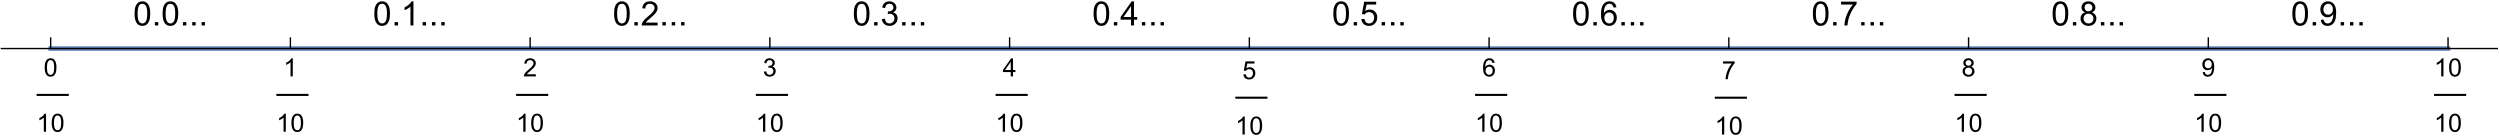 <?xml version="1.0" encoding="UTF-8"?>
<svg xmlns="http://www.w3.org/2000/svg" xmlns:xlink="http://www.w3.org/1999/xlink" width="643" height="35" viewBox="0 0 643 35">
<defs>
<g>
<g id="glyph-0-0">
<path d="M 0.359 -3.047 C 0.359 -3.773 0.43 -4.363 0.578 -4.812 C 0.734 -5.258 0.957 -5.602 1.25 -5.844 C 1.551 -6.082 1.926 -6.203 2.375 -6.203 C 2.707 -6.203 3 -6.133 3.25 -6 C 3.5 -5.875 3.703 -5.68 3.859 -5.422 C 4.023 -5.172 4.156 -4.863 4.25 -4.5 C 4.344 -4.145 4.391 -3.66 4.391 -3.047 C 4.391 -2.328 4.312 -1.742 4.156 -1.297 C 4.008 -0.848 3.785 -0.5 3.484 -0.25 C 3.191 -0.008 2.82 0.109 2.375 0.109 C 1.781 0.109 1.312 -0.102 0.969 -0.531 C 0.562 -1.051 0.359 -1.891 0.359 -3.047 Z M 1.141 -3.047 C 1.141 -2.035 1.258 -1.359 1.5 -1.016 C 1.738 -0.68 2.031 -0.516 2.375 -0.516 C 2.727 -0.516 3.02 -0.68 3.25 -1.016 C 3.488 -1.359 3.609 -2.035 3.609 -3.047 C 3.609 -4.066 3.488 -4.742 3.25 -5.078 C 3.02 -5.41 2.723 -5.578 2.359 -5.578 C 2.016 -5.578 1.738 -5.43 1.531 -5.141 C 1.27 -4.766 1.141 -4.066 1.141 -3.047 Z M 1.141 -3.047 "/>
</g>
<g id="glyph-0-1">
<path d="M 0.781 0 L 0.781 -0.859 L 1.656 -0.859 L 1.656 0 Z M 0.781 0 "/>
</g>
<g id="glyph-0-2">
<path d="M 3.219 0 L 2.453 0 L 2.453 -4.844 C 2.273 -4.664 2.035 -4.488 1.734 -4.312 C 1.441 -4.133 1.176 -4.004 0.938 -3.922 L 0.938 -4.656 C 1.363 -4.852 1.734 -5.094 2.047 -5.375 C 2.367 -5.664 2.598 -5.941 2.734 -6.203 L 3.219 -6.203 Z M 3.219 0 "/>
</g>
<g id="glyph-0-3">
<path d="M 4.344 -0.734 L 4.344 0 L 0.266 0 C 0.254 -0.188 0.281 -0.363 0.344 -0.531 C 0.445 -0.801 0.613 -1.07 0.844 -1.344 C 1.07 -1.613 1.406 -1.926 1.844 -2.281 C 2.52 -2.832 2.973 -3.27 3.203 -3.594 C 3.441 -3.914 3.562 -4.223 3.562 -4.516 C 3.562 -4.816 3.453 -5.066 3.234 -5.266 C 3.023 -5.473 2.742 -5.578 2.391 -5.578 C 2.023 -5.578 1.734 -5.469 1.516 -5.25 C 1.297 -5.031 1.188 -4.727 1.188 -4.344 L 0.406 -4.422 C 0.457 -5.004 0.656 -5.445 1 -5.75 C 1.352 -6.051 1.82 -6.203 2.406 -6.203 C 3 -6.203 3.469 -6.035 3.812 -5.703 C 4.164 -5.379 4.344 -4.977 4.344 -4.5 C 4.344 -4.25 4.289 -4.004 4.188 -3.766 C 4.082 -3.523 3.91 -3.27 3.672 -3 C 3.441 -2.738 3.055 -2.379 2.516 -1.922 C 2.055 -1.535 1.758 -1.273 1.625 -1.141 C 1.5 -1.004 1.395 -0.867 1.312 -0.734 Z M 4.344 -0.734 "/>
</g>
<g id="glyph-0-4">
<path d="M 0.359 -1.625 L 1.125 -1.734 C 1.207 -1.305 1.352 -0.992 1.562 -0.797 C 1.77 -0.609 2.023 -0.516 2.328 -0.516 C 2.691 -0.516 2.992 -0.641 3.234 -0.891 C 3.484 -1.141 3.609 -1.445 3.609 -1.812 C 3.609 -2.156 3.492 -2.441 3.266 -2.672 C 3.035 -2.898 2.742 -3.016 2.391 -3.016 C 2.254 -3.016 2.078 -2.984 1.859 -2.922 L 1.938 -3.594 C 1.988 -3.594 2.031 -3.594 2.062 -3.594 C 2.383 -3.594 2.676 -3.676 2.938 -3.844 C 3.195 -4.008 3.328 -4.27 3.328 -4.625 C 3.328 -4.895 3.234 -5.125 3.047 -5.312 C 2.859 -5.5 2.613 -5.594 2.312 -5.594 C 2.02 -5.594 1.773 -5.5 1.578 -5.312 C 1.379 -5.125 1.254 -4.844 1.203 -4.469 L 0.438 -4.609 C 0.531 -5.117 0.738 -5.508 1.062 -5.781 C 1.395 -6.062 1.805 -6.203 2.297 -6.203 C 2.641 -6.203 2.953 -6.129 3.234 -5.984 C 3.516 -5.848 3.727 -5.656 3.875 -5.406 C 4.031 -5.156 4.109 -4.891 4.109 -4.609 C 4.109 -4.336 4.035 -4.094 3.891 -3.875 C 3.742 -3.656 3.531 -3.477 3.25 -3.344 C 3.625 -3.258 3.91 -3.082 4.109 -2.812 C 4.305 -2.551 4.406 -2.223 4.406 -1.828 C 4.406 -1.285 4.207 -0.828 3.812 -0.453 C 3.426 -0.078 2.93 0.109 2.328 0.109 C 1.785 0.109 1.332 -0.051 0.969 -0.375 C 0.613 -0.695 0.41 -1.113 0.359 -1.625 Z M 0.359 -1.625 "/>
</g>
<g id="glyph-0-5">
<path d="M 2.797 0 L 2.797 -1.484 L 0.109 -1.484 L 0.109 -2.172 L 2.938 -6.188 L 3.547 -6.188 L 3.547 -2.172 L 4.391 -2.172 L 4.391 -1.484 L 3.547 -1.484 L 3.547 0 Z M 2.797 -2.172 L 2.797 -4.969 L 0.859 -2.172 Z M 2.797 -2.172 "/>
</g>
<g id="glyph-0-6">
<path d="M 4.297 -4.672 L 3.547 -4.609 C 3.473 -4.91 3.375 -5.129 3.25 -5.266 C 3.051 -5.484 2.801 -5.594 2.5 -5.594 C 2.258 -5.594 2.047 -5.523 1.859 -5.391 C 1.617 -5.211 1.43 -4.957 1.297 -4.625 C 1.16 -4.289 1.086 -3.812 1.078 -3.188 C 1.266 -3.469 1.488 -3.676 1.75 -3.812 C 2.008 -3.945 2.285 -4.016 2.578 -4.016 C 3.086 -4.016 3.52 -3.828 3.875 -3.453 C 4.227 -3.078 4.406 -2.598 4.406 -2.016 C 4.406 -1.617 4.32 -1.254 4.156 -0.922 C 3.988 -0.586 3.758 -0.332 3.469 -0.156 C 3.176 0.02 2.844 0.109 2.469 0.109 C 1.832 0.109 1.316 -0.125 0.922 -0.594 C 0.523 -1.062 0.328 -1.828 0.328 -2.891 C 0.328 -4.086 0.547 -4.957 0.984 -5.5 C 1.367 -5.969 1.891 -6.203 2.547 -6.203 C 3.035 -6.203 3.43 -6.066 3.734 -5.797 C 4.047 -5.523 4.234 -5.148 4.297 -4.672 Z M 1.203 -2 C 1.203 -1.738 1.254 -1.488 1.359 -1.25 C 1.473 -1.008 1.629 -0.828 1.828 -0.703 C 2.023 -0.578 2.234 -0.516 2.453 -0.516 C 2.773 -0.516 3.051 -0.645 3.281 -0.906 C 3.508 -1.164 3.625 -1.52 3.625 -1.969 C 3.625 -2.395 3.508 -2.727 3.281 -2.969 C 3.062 -3.219 2.781 -3.344 2.438 -3.344 C 2.094 -3.344 1.801 -3.219 1.562 -2.969 C 1.32 -2.727 1.203 -2.406 1.203 -2 Z M 1.203 -2 "/>
</g>
<g id="glyph-0-7">
<path d="M 0.359 -1.625 L 1.156 -1.688 C 1.219 -1.301 1.352 -1.008 1.562 -0.812 C 1.781 -0.613 2.039 -0.516 2.344 -0.516 C 2.707 -0.516 3.016 -0.648 3.266 -0.922 C 3.523 -1.203 3.656 -1.57 3.656 -2.031 C 3.656 -2.457 3.531 -2.797 3.281 -3.047 C 3.039 -3.305 2.723 -3.438 2.328 -3.438 C 2.086 -3.438 1.867 -3.379 1.672 -3.266 C 1.473 -3.148 1.316 -3.004 1.203 -2.828 L 0.5 -2.922 L 1.094 -6.094 L 4.172 -6.094 L 4.172 -5.375 L 1.703 -5.375 L 1.359 -3.719 C 1.734 -3.969 2.125 -4.094 2.531 -4.094 C 3.07 -4.094 3.523 -3.906 3.891 -3.531 C 4.266 -3.164 4.453 -2.688 4.453 -2.094 C 4.453 -1.531 4.289 -1.047 3.969 -0.641 C 3.57 -0.141 3.031 0.109 2.344 0.109 C 1.781 0.109 1.32 -0.047 0.969 -0.359 C 0.613 -0.68 0.41 -1.102 0.359 -1.625 Z M 0.359 -1.625 "/>
</g>
<g id="glyph-0-8">
<path d="M 0.406 -5.375 L 0.406 -6.109 L 4.406 -6.109 L 4.406 -5.516 C 4.02 -5.098 3.629 -4.539 3.234 -3.844 C 2.848 -3.145 2.551 -2.43 2.344 -1.703 C 2.195 -1.18 2.098 -0.613 2.047 0 L 1.281 0 C 1.281 -0.488 1.367 -1.078 1.547 -1.766 C 1.734 -2.453 2 -3.113 2.344 -3.75 C 2.688 -4.395 3.051 -4.938 3.438 -5.375 Z M 0.406 -5.375 "/>
</g>
<g id="glyph-0-9">
<path d="M 1.531 -3.359 C 1.219 -3.473 0.984 -3.633 0.828 -3.844 C 0.672 -4.062 0.594 -4.316 0.594 -4.609 C 0.594 -5.066 0.754 -5.445 1.078 -5.75 C 1.398 -6.051 1.832 -6.203 2.375 -6.203 C 2.914 -6.203 3.348 -6.047 3.672 -5.734 C 4.004 -5.422 4.172 -5.039 4.172 -4.594 C 4.172 -4.312 4.094 -4.062 3.938 -3.844 C 3.789 -3.633 3.566 -3.473 3.266 -3.359 C 3.641 -3.234 3.926 -3.031 4.125 -2.75 C 4.32 -2.477 4.422 -2.148 4.422 -1.766 C 4.422 -1.234 4.234 -0.785 3.859 -0.422 C 3.484 -0.066 2.992 0.109 2.391 0.109 C 1.773 0.109 1.281 -0.07 0.906 -0.438 C 0.531 -0.801 0.344 -1.25 0.344 -1.781 C 0.344 -2.188 0.445 -2.523 0.656 -2.797 C 0.863 -3.066 1.156 -3.254 1.531 -3.359 Z M 1.375 -4.641 C 1.375 -4.348 1.469 -4.109 1.656 -3.922 C 1.844 -3.734 2.086 -3.641 2.391 -3.641 C 2.68 -3.641 2.922 -3.734 3.109 -3.922 C 3.297 -4.109 3.391 -4.332 3.391 -4.594 C 3.391 -4.875 3.289 -5.109 3.094 -5.297 C 2.906 -5.492 2.672 -5.594 2.391 -5.594 C 2.098 -5.594 1.852 -5.5 1.656 -5.312 C 1.469 -5.125 1.375 -4.898 1.375 -4.641 Z M 1.125 -1.781 C 1.125 -1.562 1.176 -1.352 1.281 -1.156 C 1.383 -0.957 1.535 -0.801 1.734 -0.688 C 1.941 -0.57 2.16 -0.516 2.391 -0.516 C 2.754 -0.516 3.055 -0.629 3.297 -0.859 C 3.535 -1.098 3.656 -1.398 3.656 -1.766 C 3.656 -2.129 3.531 -2.43 3.281 -2.672 C 3.039 -2.91 2.738 -3.031 2.375 -3.031 C 2.008 -3.031 1.707 -2.91 1.469 -2.672 C 1.238 -2.43 1.125 -2.133 1.125 -1.781 Z M 1.125 -1.781 "/>
</g>
<g id="glyph-0-10">
<path d="M 0.469 -1.438 L 1.203 -1.5 C 1.266 -1.156 1.379 -0.906 1.547 -0.75 C 1.723 -0.594 1.953 -0.516 2.234 -0.516 C 2.461 -0.516 2.664 -0.566 2.844 -0.672 C 3.02 -0.785 3.16 -0.93 3.266 -1.109 C 3.379 -1.285 3.473 -1.523 3.547 -1.828 C 3.629 -2.129 3.672 -2.441 3.672 -2.766 C 3.672 -2.797 3.672 -2.844 3.672 -2.906 C 3.516 -2.664 3.305 -2.469 3.047 -2.312 C 2.785 -2.164 2.5 -2.094 2.188 -2.094 C 1.676 -2.094 1.242 -2.273 0.891 -2.641 C 0.535 -3.016 0.359 -3.508 0.359 -4.125 C 0.359 -4.75 0.539 -5.25 0.906 -5.625 C 1.281 -6.008 1.742 -6.203 2.297 -6.203 C 2.703 -6.203 3.07 -6.094 3.406 -5.875 C 3.738 -5.664 3.988 -5.359 4.156 -4.953 C 4.332 -4.555 4.422 -3.977 4.422 -3.219 C 4.422 -2.426 4.332 -1.797 4.156 -1.328 C 3.988 -0.859 3.734 -0.5 3.391 -0.25 C 3.055 -0.008 2.66 0.109 2.203 0.109 C 1.723 0.109 1.328 -0.023 1.016 -0.297 C 0.711 -0.566 0.531 -0.945 0.469 -1.438 Z M 3.578 -4.156 C 3.578 -4.594 3.461 -4.938 3.234 -5.188 C 3.004 -5.445 2.723 -5.578 2.391 -5.578 C 2.055 -5.578 1.766 -5.438 1.516 -5.156 C 1.266 -4.883 1.141 -4.531 1.141 -4.094 C 1.141 -3.695 1.258 -3.375 1.5 -3.125 C 1.738 -2.883 2.031 -2.766 2.375 -2.766 C 2.727 -2.766 3.016 -2.883 3.234 -3.125 C 3.461 -3.375 3.578 -3.719 3.578 -4.156 Z M 3.578 -4.156 "/>
</g>
<g id="glyph-1-0">
<path d="M 0.266 -2.297 C 0.266 -2.836 0.32 -3.273 0.438 -3.609 C 0.551 -3.941 0.719 -4.195 0.938 -4.375 C 1.164 -4.562 1.445 -4.656 1.781 -4.656 C 2.031 -4.656 2.25 -4.602 2.438 -4.5 C 2.625 -4.406 2.781 -4.266 2.906 -4.078 C 3.031 -3.891 3.125 -3.66 3.188 -3.391 C 3.258 -3.117 3.297 -2.754 3.297 -2.297 C 3.297 -1.742 3.238 -1.301 3.125 -0.969 C 3.008 -0.633 2.844 -0.375 2.625 -0.188 C 2.406 -0.008 2.125 0.078 1.781 0.078 C 1.332 0.078 0.984 -0.082 0.734 -0.406 C 0.422 -0.789 0.266 -1.422 0.266 -2.297 Z M 0.859 -2.297 C 0.859 -1.523 0.945 -1.016 1.125 -0.766 C 1.301 -0.516 1.52 -0.391 1.781 -0.391 C 2.039 -0.391 2.258 -0.516 2.438 -0.766 C 2.613 -1.023 2.703 -1.535 2.703 -2.297 C 2.703 -3.055 2.613 -3.562 2.438 -3.812 C 2.258 -4.062 2.039 -4.188 1.781 -4.188 C 1.52 -4.188 1.312 -4.078 1.156 -3.859 C 0.957 -3.578 0.859 -3.055 0.859 -2.297 Z M 0.859 -2.297 "/>
</g>
<g id="glyph-1-1">
<path d="M 2.422 0 L 1.844 0 L 1.844 -3.625 C 1.707 -3.5 1.523 -3.367 1.297 -3.234 C 1.078 -3.109 0.879 -3.008 0.703 -2.938 L 0.703 -3.5 C 1.023 -3.645 1.305 -3.82 1.547 -4.031 C 1.785 -4.25 1.953 -4.457 2.047 -4.656 L 2.422 -4.656 Z M 2.422 0 "/>
</g>
<g id="glyph-1-2">
<path d="M 3.266 -0.547 L 3.266 0 L 0.203 0 C 0.191 -0.133 0.211 -0.266 0.266 -0.391 C 0.336 -0.598 0.457 -0.801 0.625 -1 C 0.801 -1.207 1.055 -1.445 1.391 -1.719 C 1.891 -2.133 2.227 -2.461 2.406 -2.703 C 2.582 -2.941 2.672 -3.172 2.672 -3.391 C 2.672 -3.609 2.586 -3.797 2.422 -3.953 C 2.266 -4.109 2.055 -4.188 1.797 -4.188 C 1.523 -4.188 1.305 -4.102 1.141 -3.938 C 0.973 -3.77 0.891 -3.547 0.891 -3.266 L 0.297 -3.312 C 0.336 -3.75 0.488 -4.082 0.75 -4.312 C 1.02 -4.539 1.375 -4.656 1.812 -4.656 C 2.258 -4.656 2.613 -4.531 2.875 -4.281 C 3.133 -4.039 3.266 -3.738 3.266 -3.375 C 3.266 -3.188 3.223 -3.004 3.141 -2.828 C 3.066 -2.648 2.941 -2.457 2.766 -2.25 C 2.586 -2.051 2.297 -1.781 1.891 -1.438 C 1.547 -1.156 1.32 -0.961 1.219 -0.859 C 1.125 -0.754 1.047 -0.648 0.984 -0.547 Z M 3.266 -0.547 "/>
</g>
<g id="glyph-1-3">
<path d="M 0.266 -1.219 L 0.844 -1.297 C 0.906 -0.973 1.016 -0.738 1.172 -0.594 C 1.328 -0.457 1.52 -0.391 1.75 -0.391 C 2.02 -0.391 2.242 -0.484 2.422 -0.672 C 2.609 -0.859 2.703 -1.086 2.703 -1.359 C 2.703 -1.617 2.613 -1.832 2.438 -2 C 2.27 -2.176 2.055 -2.266 1.797 -2.266 C 1.691 -2.266 1.555 -2.242 1.391 -2.203 L 1.453 -2.703 C 1.492 -2.691 1.523 -2.688 1.547 -2.688 C 1.797 -2.688 2.016 -2.75 2.203 -2.875 C 2.398 -3.008 2.5 -3.207 2.5 -3.469 C 2.5 -3.676 2.426 -3.848 2.281 -3.984 C 2.145 -4.117 1.961 -4.188 1.734 -4.188 C 1.516 -4.188 1.332 -4.117 1.188 -3.984 C 1.039 -3.848 0.945 -3.641 0.906 -3.359 L 0.328 -3.453 C 0.398 -3.836 0.555 -4.133 0.797 -4.344 C 1.047 -4.551 1.352 -4.656 1.719 -4.656 C 1.977 -4.656 2.211 -4.598 2.422 -4.484 C 2.641 -4.379 2.801 -4.234 2.906 -4.047 C 3.02 -3.859 3.078 -3.66 3.078 -3.453 C 3.078 -3.254 3.023 -3.07 2.922 -2.906 C 2.816 -2.738 2.656 -2.609 2.438 -2.516 C 2.719 -2.453 2.93 -2.32 3.078 -2.125 C 3.234 -1.926 3.312 -1.676 3.312 -1.375 C 3.312 -0.969 3.16 -0.625 2.859 -0.344 C 2.566 -0.062 2.195 0.078 1.75 0.078 C 1.344 0.078 1.004 -0.039 0.734 -0.281 C 0.461 -0.52 0.305 -0.832 0.266 -1.219 Z M 0.266 -1.219 "/>
</g>
<g id="glyph-1-4">
<path d="M 2.094 0 L 2.094 -1.109 L 0.078 -1.109 L 0.078 -1.641 L 2.203 -4.641 L 2.672 -4.641 L 2.672 -1.641 L 3.297 -1.641 L 3.297 -1.109 L 2.672 -1.109 L 2.672 0 Z M 2.094 -1.641 L 2.094 -3.734 L 0.641 -1.641 Z M 2.094 -1.641 "/>
</g>
<g id="glyph-1-5">
<path d="M 0.266 -1.219 L 0.875 -1.266 C 0.914 -0.973 1.016 -0.754 1.172 -0.609 C 1.336 -0.461 1.535 -0.391 1.766 -0.391 C 2.035 -0.391 2.266 -0.492 2.453 -0.703 C 2.641 -0.91 2.734 -1.18 2.734 -1.516 C 2.734 -1.848 2.641 -2.109 2.453 -2.297 C 2.273 -2.484 2.039 -2.578 1.75 -2.578 C 1.562 -2.578 1.395 -2.535 1.25 -2.453 C 1.102 -2.367 0.988 -2.258 0.906 -2.125 L 0.375 -2.188 L 0.812 -4.578 L 3.125 -4.578 L 3.125 -4.031 L 1.281 -4.031 L 1.031 -2.781 C 1.301 -2.977 1.594 -3.078 1.906 -3.078 C 2.312 -3.078 2.648 -2.938 2.922 -2.656 C 3.203 -2.375 3.344 -2.016 3.344 -1.578 C 3.344 -1.148 3.223 -0.785 2.984 -0.484 C 2.68 -0.109 2.273 0.078 1.766 0.078 C 1.336 0.078 0.988 -0.035 0.719 -0.266 C 0.457 -0.504 0.305 -0.82 0.266 -1.219 Z M 0.266 -1.219 "/>
</g>
<g id="glyph-1-6">
<path d="M 3.219 -3.5 L 2.656 -3.453 C 2.602 -3.68 2.531 -3.848 2.438 -3.953 C 2.289 -4.109 2.102 -4.188 1.875 -4.188 C 1.695 -4.188 1.535 -4.141 1.391 -4.047 C 1.211 -3.91 1.07 -3.719 0.969 -3.469 C 0.863 -3.219 0.812 -2.859 0.812 -2.391 C 0.945 -2.598 1.113 -2.754 1.312 -2.859 C 1.508 -2.961 1.719 -3.016 1.938 -3.016 C 2.312 -3.016 2.633 -2.875 2.906 -2.594 C 3.176 -2.312 3.312 -1.945 3.312 -1.5 C 3.312 -1.207 3.25 -0.938 3.125 -0.688 C 3 -0.438 2.82 -0.242 2.594 -0.109 C 2.375 0.016 2.129 0.078 1.859 0.078 C 1.379 0.078 0.988 -0.094 0.688 -0.438 C 0.395 -0.789 0.25 -1.367 0.25 -2.172 C 0.25 -3.066 0.41 -3.719 0.734 -4.125 C 1.023 -4.477 1.414 -4.656 1.906 -4.656 C 2.27 -4.656 2.566 -4.551 2.797 -4.344 C 3.035 -4.145 3.176 -3.863 3.219 -3.5 Z M 0.906 -1.5 C 0.906 -1.301 0.945 -1.113 1.031 -0.938 C 1.113 -0.758 1.227 -0.625 1.375 -0.531 C 1.52 -0.438 1.676 -0.391 1.844 -0.391 C 2.082 -0.391 2.285 -0.484 2.453 -0.672 C 2.629 -0.867 2.719 -1.133 2.719 -1.469 C 2.719 -1.789 2.633 -2.039 2.469 -2.219 C 2.301 -2.406 2.086 -2.5 1.828 -2.5 C 1.566 -2.5 1.348 -2.406 1.172 -2.219 C 0.992 -2.039 0.906 -1.801 0.906 -1.5 Z M 0.906 -1.5 "/>
</g>
<g id="glyph-1-7">
<path d="M 0.312 -4.031 L 0.312 -4.578 L 3.312 -4.578 L 3.312 -4.141 C 3.02 -3.828 2.727 -3.41 2.438 -2.891 C 2.145 -2.367 1.922 -1.832 1.766 -1.281 C 1.648 -0.883 1.578 -0.457 1.547 0 L 0.953 0 C 0.961 -0.363 1.035 -0.801 1.172 -1.312 C 1.305 -1.832 1.5 -2.332 1.75 -2.812 C 2.008 -3.301 2.285 -3.707 2.578 -4.031 Z M 0.312 -4.031 "/>
</g>
<g id="glyph-1-8">
<path d="M 1.141 -2.516 C 0.91 -2.598 0.738 -2.719 0.625 -2.875 C 0.508 -3.039 0.453 -3.238 0.453 -3.469 C 0.453 -3.801 0.57 -4.082 0.812 -4.312 C 1.051 -4.539 1.375 -4.656 1.781 -4.656 C 2.188 -4.656 2.508 -4.535 2.75 -4.297 C 3 -4.066 3.125 -3.785 3.125 -3.453 C 3.125 -3.234 3.066 -3.039 2.953 -2.875 C 2.848 -2.719 2.68 -2.598 2.453 -2.516 C 2.734 -2.422 2.945 -2.27 3.094 -2.062 C 3.25 -1.852 3.328 -1.609 3.328 -1.328 C 3.328 -0.93 3.188 -0.598 2.906 -0.328 C 2.625 -0.055 2.254 0.078 1.797 0.078 C 1.336 0.078 0.969 -0.055 0.688 -0.328 C 0.406 -0.598 0.266 -0.938 0.266 -1.344 C 0.266 -1.645 0.336 -1.895 0.484 -2.094 C 0.641 -2.301 0.859 -2.441 1.141 -2.516 Z M 1.031 -3.484 C 1.031 -3.266 1.098 -3.082 1.234 -2.938 C 1.379 -2.801 1.566 -2.734 1.797 -2.734 C 2.016 -2.734 2.191 -2.801 2.328 -2.938 C 2.473 -3.082 2.547 -3.254 2.547 -3.453 C 2.547 -3.66 2.473 -3.832 2.328 -3.969 C 2.18 -4.113 2 -4.188 1.781 -4.188 C 1.57 -4.188 1.395 -4.117 1.25 -3.984 C 1.102 -3.848 1.031 -3.68 1.031 -3.484 Z M 0.844 -1.344 C 0.844 -1.176 0.879 -1.016 0.953 -0.859 C 1.035 -0.711 1.148 -0.598 1.297 -0.516 C 1.453 -0.43 1.617 -0.391 1.797 -0.391 C 2.066 -0.391 2.289 -0.477 2.469 -0.656 C 2.645 -0.832 2.734 -1.051 2.734 -1.312 C 2.734 -1.594 2.641 -1.82 2.453 -2 C 2.273 -2.176 2.051 -2.266 1.781 -2.266 C 1.508 -2.266 1.285 -2.176 1.109 -2 C 0.93 -1.82 0.844 -1.602 0.844 -1.344 Z M 0.844 -1.344 "/>
</g>
<g id="glyph-1-9">
<path d="M 0.359 -1.078 L 0.906 -1.125 C 0.945 -0.863 1.031 -0.676 1.156 -0.562 C 1.289 -0.445 1.461 -0.391 1.672 -0.391 C 1.848 -0.391 2 -0.426 2.125 -0.5 C 2.258 -0.582 2.367 -0.691 2.453 -0.828 C 2.535 -0.961 2.602 -1.145 2.656 -1.375 C 2.719 -1.602 2.75 -1.836 2.75 -2.078 C 2.75 -2.098 2.75 -2.133 2.75 -2.188 C 2.633 -2 2.477 -1.848 2.281 -1.734 C 2.082 -1.629 1.867 -1.578 1.641 -1.578 C 1.254 -1.578 0.926 -1.711 0.656 -1.984 C 0.395 -2.266 0.266 -2.633 0.266 -3.094 C 0.266 -3.562 0.406 -3.938 0.688 -4.219 C 0.969 -4.508 1.316 -4.656 1.734 -4.656 C 2.035 -4.656 2.312 -4.57 2.562 -4.406 C 2.812 -4.25 3 -4.02 3.125 -3.719 C 3.258 -3.414 3.328 -2.984 3.328 -2.422 C 3.328 -1.828 3.258 -1.352 3.125 -1 C 3 -0.645 2.805 -0.375 2.547 -0.188 C 2.297 -0.008 2 0.078 1.656 0.078 C 1.289 0.078 0.992 -0.02 0.766 -0.219 C 0.535 -0.426 0.398 -0.711 0.359 -1.078 Z M 2.688 -3.125 C 2.688 -3.445 2.598 -3.703 2.422 -3.891 C 2.254 -4.086 2.047 -4.188 1.797 -4.188 C 1.547 -4.188 1.328 -4.082 1.141 -3.875 C 0.953 -3.664 0.859 -3.398 0.859 -3.078 C 0.859 -2.773 0.945 -2.531 1.125 -2.344 C 1.301 -2.164 1.52 -2.078 1.781 -2.078 C 2.039 -2.078 2.254 -2.164 2.422 -2.344 C 2.598 -2.531 2.688 -2.789 2.688 -3.125 Z M 2.688 -3.125 "/>
</g>
</g>
</defs>
<path fill="none" stroke-width="11.52" stroke-linecap="square" stroke-linejoin="miter" stroke="rgb(36.839%, 50.584%, 70.897%)" stroke-opacity="1" stroke-miterlimit="3.25" d="M 130.273 225.156 L 6296.367 225.156 " transform="matrix(0.1, 0, 0, -0.1, 0, 35)"/>
<g fill="rgb(0%, 0%, 0%)" fill-opacity="1">
<use xlink:href="#glyph-0-0" x="34.251" y="6.546"/>
<use xlink:href="#glyph-0-1" x="39.055" y="6.546"/>
<use xlink:href="#glyph-0-0" x="41.457" y="6.546"/>
<use xlink:href="#glyph-0-1" x="46.26" y="6.546"/>
<use xlink:href="#glyph-0-1" x="48.662" y="6.546"/>
<use xlink:href="#glyph-0-1" x="51.064" y="6.546"/>
</g>
<g fill="rgb(0%, 0%, 0%)" fill-opacity="1">
<use xlink:href="#glyph-0-0" x="95.912" y="6.546"/>
<use xlink:href="#glyph-0-1" x="100.716" y="6.546"/>
<use xlink:href="#glyph-0-2" x="103.118" y="6.546"/>
<use xlink:href="#glyph-0-1" x="107.921" y="6.546"/>
<use xlink:href="#glyph-0-1" x="110.323" y="6.546"/>
<use xlink:href="#glyph-0-1" x="112.725" y="6.546"/>
</g>
<g fill="rgb(0%, 0%, 0%)" fill-opacity="1">
<use xlink:href="#glyph-0-0" x="157.582" y="6.546"/>
<use xlink:href="#glyph-0-1" x="162.386" y="6.546"/>
<use xlink:href="#glyph-0-3" x="164.788" y="6.546"/>
<use xlink:href="#glyph-0-1" x="169.591" y="6.546"/>
<use xlink:href="#glyph-0-1" x="171.993" y="6.546"/>
<use xlink:href="#glyph-0-1" x="174.395" y="6.546"/>
</g>
<g fill="rgb(0%, 0%, 0%)" fill-opacity="1">
<use xlink:href="#glyph-0-0" x="219.245" y="6.546"/>
<use xlink:href="#glyph-0-1" x="224.048" y="6.546"/>
<use xlink:href="#glyph-0-4" x="226.45" y="6.546"/>
<use xlink:href="#glyph-0-1" x="231.254" y="6.546"/>
<use xlink:href="#glyph-0-1" x="233.656" y="6.546"/>
<use xlink:href="#glyph-0-1" x="236.058" y="6.546"/>
</g>
<g fill="rgb(0%, 0%, 0%)" fill-opacity="1">
<use xlink:href="#glyph-0-0" x="280.906" y="6.546"/>
<use xlink:href="#glyph-0-1" x="285.709" y="6.546"/>
<use xlink:href="#glyph-0-5" x="288.111" y="6.546"/>
<use xlink:href="#glyph-0-1" x="292.915" y="6.546"/>
<use xlink:href="#glyph-0-1" x="295.317" y="6.546"/>
<use xlink:href="#glyph-0-1" x="297.719" y="6.546"/>
</g>
<g fill="rgb(0%, 0%, 0%)" fill-opacity="1">
<use xlink:href="#glyph-0-0" x="404.235" y="6.546"/>
<use xlink:href="#glyph-0-1" x="409.039" y="6.546"/>
<use xlink:href="#glyph-0-6" x="411.441" y="6.546"/>
<use xlink:href="#glyph-0-1" x="416.244" y="6.546"/>
<use xlink:href="#glyph-0-1" x="418.646" y="6.546"/>
<use xlink:href="#glyph-0-1" x="421.048" y="6.546"/>
</g>
<g fill="rgb(0%, 0%, 0%)" fill-opacity="1">
<use xlink:href="#glyph-0-0" x="342.574" y="6.546"/>
<use xlink:href="#glyph-0-1" x="347.377" y="6.546"/>
<use xlink:href="#glyph-0-7" x="349.779" y="6.546"/>
<use xlink:href="#glyph-0-1" x="354.583" y="6.546"/>
<use xlink:href="#glyph-0-1" x="356.985" y="6.546"/>
<use xlink:href="#glyph-0-1" x="359.387" y="6.546"/>
</g>
<g fill="rgb(0%, 0%, 0%)" fill-opacity="1">
<use xlink:href="#glyph-0-0" x="465.905" y="6.546"/>
<use xlink:href="#glyph-0-1" x="470.708" y="6.546"/>
<use xlink:href="#glyph-0-8" x="473.11" y="6.546"/>
<use xlink:href="#glyph-0-1" x="477.914" y="6.546"/>
<use xlink:href="#glyph-0-1" x="480.316" y="6.546"/>
<use xlink:href="#glyph-0-1" x="482.718" y="6.546"/>
</g>
<g fill="rgb(0%, 0%, 0%)" fill-opacity="1">
<use xlink:href="#glyph-0-0" x="527.566" y="6.546"/>
<use xlink:href="#glyph-0-1" x="532.369" y="6.546"/>
<use xlink:href="#glyph-0-9" x="534.771" y="6.546"/>
<use xlink:href="#glyph-0-1" x="539.575" y="6.546"/>
<use xlink:href="#glyph-0-1" x="541.977" y="6.546"/>
<use xlink:href="#glyph-0-1" x="544.379" y="6.546"/>
</g>
<g fill="rgb(0%, 0%, 0%)" fill-opacity="1">
<use xlink:href="#glyph-0-0" x="589.232" y="6.546"/>
<use xlink:href="#glyph-0-1" x="594.035" y="6.546"/>
<use xlink:href="#glyph-0-10" x="596.437" y="6.546"/>
<use xlink:href="#glyph-0-1" x="601.241" y="6.546"/>
<use xlink:href="#glyph-0-1" x="603.643" y="6.546"/>
<use xlink:href="#glyph-0-1" x="606.045" y="6.546"/>
</g>
<path fill="none" stroke-width="3.6" stroke-linecap="butt" stroke-linejoin="miter" stroke="rgb(0%, 0%, 0%)" stroke-opacity="1" stroke-miterlimit="3.25" d="M 130.273 225.156 L 130.273 254.023 " transform="matrix(0.1, 0, 0, -0.1, 0, 35)"/>
<path fill-rule="evenodd" fill="rgb(0%, 0%, 0%)" fill-opacity="1" d="M 10.98 24.145 L 9.422 24.145 L 9.422 24.676 L 17.688 24.676 L 17.688 24.145 Z M 10.98 24.145 "/>
<g fill="rgb(0%, 0%, 0%)" fill-opacity="1">
<use xlink:href="#glyph-1-0" x="11.224" y="19.643"/>
</g>
<g fill="rgb(0%, 0%, 0%)" fill-opacity="1">
<use xlink:href="#glyph-1-1" x="9.423" y="33.883"/>
<use xlink:href="#glyph-1-0" x="13.025" y="33.883"/>
</g>
<path fill="none" stroke-width="3.6" stroke-linecap="butt" stroke-linejoin="miter" stroke="rgb(0%, 0%, 0%)" stroke-opacity="1" stroke-miterlimit="3.25" d="M 746.875 225.156 L 746.875 254.023 " transform="matrix(0.1, 0, 0, -0.1, 0, 35)"/>
<path fill-rule="evenodd" fill="rgb(0%, 0%, 0%)" fill-opacity="1" d="M 72.641 24.145 L 71.082 24.145 L 71.082 24.676 L 79.348 24.676 L 79.348 24.145 Z M 72.641 24.145 "/>
<g fill="rgb(0%, 0%, 0%)" fill-opacity="1">
<use xlink:href="#glyph-1-1" x="72.885" y="19.643"/>
</g>
<g fill="rgb(0%, 0%, 0%)" fill-opacity="1">
<use xlink:href="#glyph-1-1" x="71.084" y="33.883"/>
<use xlink:href="#glyph-1-0" x="74.687" y="33.883"/>
</g>
<path fill="none" stroke-width="3.6" stroke-linecap="butt" stroke-linejoin="miter" stroke="rgb(0%, 0%, 0%)" stroke-opacity="1" stroke-miterlimit="3.25" d="M 1363.477 225.156 L 1363.477 254.023 " transform="matrix(0.1, 0, 0, -0.1, 0, 35)"/>
<path fill-rule="evenodd" fill="rgb(0%, 0%, 0%)" fill-opacity="1" d="M 134.301 24.145 L 132.746 24.145 L 132.746 24.676 L 141.008 24.676 L 141.008 24.145 Z M 134.301 24.145 "/>
<g fill="rgb(0%, 0%, 0%)" fill-opacity="1">
<use xlink:href="#glyph-1-2" x="134.547" y="19.643"/>
</g>
<g fill="rgb(0%, 0%, 0%)" fill-opacity="1">
<use xlink:href="#glyph-1-1" x="132.745" y="33.883"/>
<use xlink:href="#glyph-1-0" x="136.348" y="33.883"/>
</g>
<path fill="none" stroke-width="3.6" stroke-linecap="butt" stroke-linejoin="miter" stroke="rgb(0%, 0%, 0%)" stroke-opacity="1" stroke-miterlimit="3.25" d="M 1980.117 225.156 L 1980.117 254.023 " transform="matrix(0.1, 0, 0, -0.1, 0, 35)"/>
<path fill-rule="evenodd" fill="rgb(0%, 0%, 0%)" fill-opacity="1" d="M 195.965 24.145 L 194.406 24.145 L 194.406 24.676 L 202.672 24.676 L 202.672 24.145 Z M 195.965 24.145 "/>
<g fill="rgb(0%, 0%, 0%)" fill-opacity="1">
<use xlink:href="#glyph-1-3" x="196.208" y="19.643"/>
</g>
<g fill="rgb(0%, 0%, 0%)" fill-opacity="1">
<use xlink:href="#glyph-1-1" x="194.406" y="33.883"/>
<use xlink:href="#glyph-1-0" x="198.009" y="33.883"/>
</g>
<path fill="none" stroke-width="3.6" stroke-linecap="butt" stroke-linejoin="miter" stroke="rgb(0%, 0%, 0%)" stroke-opacity="1" stroke-miterlimit="3.25" d="M 2596.719 225.156 L 2596.719 254.023 " transform="matrix(0.1, 0, 0, -0.1, 0, 35)"/>
<path fill-rule="evenodd" fill="rgb(0%, 0%, 0%)" fill-opacity="1" d="M 257.625 24.145 L 256.066 24.145 L 256.066 24.676 L 264.332 24.676 L 264.332 24.145 Z M 257.625 24.145 "/>
<g fill="rgb(0%, 0%, 0%)" fill-opacity="1">
<use xlink:href="#glyph-1-4" x="257.87" y="19.643"/>
</g>
<g fill="rgb(0%, 0%, 0%)" fill-opacity="1">
<use xlink:href="#glyph-1-1" x="256.068" y="33.883"/>
<use xlink:href="#glyph-1-0" x="259.671" y="33.883"/>
</g>
<path fill="none" stroke-width="3.6" stroke-linecap="butt" stroke-linejoin="miter" stroke="rgb(0%, 0%, 0%)" stroke-opacity="1" stroke-miterlimit="3.25" d="M 3213.32 225.156 L 3213.32 254.023 " transform="matrix(0.1, 0, 0, -0.1, 0, 35)"/>
<path fill-rule="evenodd" fill="rgb(0%, 0%, 0%)" fill-opacity="1" d="M 319.285 24.863 L 317.73 24.863 L 317.73 25.395 L 325.992 25.395 L 325.992 24.863 Z M 319.285 24.863 "/>
<g fill="rgb(0%, 0%, 0%)" fill-opacity="1">
<use xlink:href="#glyph-1-5" x="319.53" y="20.363"/>
</g>
<g fill="rgb(0%, 0%, 0%)" fill-opacity="1">
<use xlink:href="#glyph-1-1" x="317.728" y="34.603"/>
<use xlink:href="#glyph-1-0" x="321.331" y="34.603"/>
</g>
<path fill="none" stroke-width="3.6" stroke-linecap="butt" stroke-linejoin="miter" stroke="rgb(0%, 0%, 0%)" stroke-opacity="1" stroke-miterlimit="3.25" d="M 3829.922 225.156 L 3829.922 254.023 " transform="matrix(0.1, 0, 0, -0.1, 0, 35)"/>
<path fill-rule="evenodd" fill="rgb(0%, 0%, 0%)" fill-opacity="1" d="M 380.945 24.145 L 379.391 24.145 L 379.391 24.676 L 387.652 24.676 L 387.652 24.145 Z M 380.945 24.145 "/>
<g fill="rgb(0%, 0%, 0%)" fill-opacity="1">
<use xlink:href="#glyph-1-6" x="381.192" y="19.643"/>
</g>
<g fill="rgb(0%, 0%, 0%)" fill-opacity="1">
<use xlink:href="#glyph-1-1" x="379.39" y="33.883"/>
<use xlink:href="#glyph-1-0" x="382.993" y="33.883"/>
</g>
<path fill="none" stroke-width="3.6" stroke-linecap="butt" stroke-linejoin="miter" stroke="rgb(0%, 0%, 0%)" stroke-opacity="1" stroke-miterlimit="3.25" d="M 4446.562 225.156 L 4446.562 254.023 " transform="matrix(0.1, 0, 0, -0.1, 0, 35)"/>
<path fill-rule="evenodd" fill="rgb(0%, 0%, 0%)" fill-opacity="1" d="M 442.609 24.863 L 441.051 24.863 L 441.051 25.395 L 449.316 25.395 L 449.316 24.863 Z M 442.609 24.863 "/>
<g fill="rgb(0%, 0%, 0%)" fill-opacity="1">
<use xlink:href="#glyph-1-7" x="442.853" y="20.363"/>
</g>
<g fill="rgb(0%, 0%, 0%)" fill-opacity="1">
<use xlink:href="#glyph-1-1" x="441.051" y="34.603"/>
<use xlink:href="#glyph-1-0" x="444.654" y="34.603"/>
</g>
<path fill="none" stroke-width="3.6" stroke-linecap="butt" stroke-linejoin="miter" stroke="rgb(0%, 0%, 0%)" stroke-opacity="1" stroke-miterlimit="3.25" d="M 5063.164 225.156 L 5063.164 254.023 " transform="matrix(0.1, 0, 0, -0.1, 0, 35)"/>
<path fill-rule="evenodd" fill="rgb(0%, 0%, 0%)" fill-opacity="1" d="M 504.27 24.145 L 502.711 24.145 L 502.711 24.676 L 510.977 24.676 L 510.977 24.145 Z M 504.27 24.145 "/>
<g fill="rgb(0%, 0%, 0%)" fill-opacity="1">
<use xlink:href="#glyph-1-8" x="504.514" y="19.643"/>
</g>
<g fill="rgb(0%, 0%, 0%)" fill-opacity="1">
<use xlink:href="#glyph-1-1" x="502.712" y="33.883"/>
<use xlink:href="#glyph-1-0" x="506.315" y="33.883"/>
</g>
<path fill="none" stroke-width="3.6" stroke-linecap="butt" stroke-linejoin="miter" stroke="rgb(0%, 0%, 0%)" stroke-opacity="1" stroke-miterlimit="3.25" d="M 5679.766 225.156 L 5679.766 254.023 " transform="matrix(0.1, 0, 0, -0.1, 0, 35)"/>
<path fill-rule="evenodd" fill="rgb(0%, 0%, 0%)" fill-opacity="1" d="M 565.93 24.145 L 564.375 24.145 L 564.375 24.676 L 572.637 24.676 L 572.637 24.145 Z M 565.93 24.145 "/>
<g fill="rgb(0%, 0%, 0%)" fill-opacity="1">
<use xlink:href="#glyph-1-9" x="566.176" y="19.643"/>
</g>
<g fill="rgb(0%, 0%, 0%)" fill-opacity="1">
<use xlink:href="#glyph-1-1" x="564.374" y="33.883"/>
<use xlink:href="#glyph-1-0" x="567.977" y="33.883"/>
</g>
<path fill="none" stroke-width="3.6" stroke-linecap="butt" stroke-linejoin="miter" stroke="rgb(0%, 0%, 0%)" stroke-opacity="1" stroke-miterlimit="3.25" d="M 6296.367 225.156 L 6296.367 254.023 " transform="matrix(0.1, 0, 0, -0.1, 0, 35)"/>
<path fill-rule="evenodd" fill="rgb(0%, 0%, 0%)" fill-opacity="1" d="M 627.594 24.145 L 626.035 24.145 L 626.035 24.676 L 634.301 24.676 L 634.301 24.145 Z M 627.594 24.145 "/>
<g fill="rgb(0%, 0%, 0%)" fill-opacity="1">
<use xlink:href="#glyph-1-1" x="626.035" y="19.643"/>
<use xlink:href="#glyph-1-0" x="629.638" y="19.643"/>
</g>
<g fill="rgb(0%, 0%, 0%)" fill-opacity="1">
<use xlink:href="#glyph-1-1" x="626.035" y="33.883"/>
<use xlink:href="#glyph-1-0" x="629.638" y="33.883"/>
</g>
<path fill="none" stroke-width="3.6" stroke-linecap="butt" stroke-linejoin="miter" stroke="rgb(0%, 0%, 0%)" stroke-opacity="1" stroke-miterlimit="3.25" d="M 1.797 225.156 L 6424.844 225.156 " transform="matrix(0.1, 0, 0, -0.1, 0, 35)"/>
</svg>
